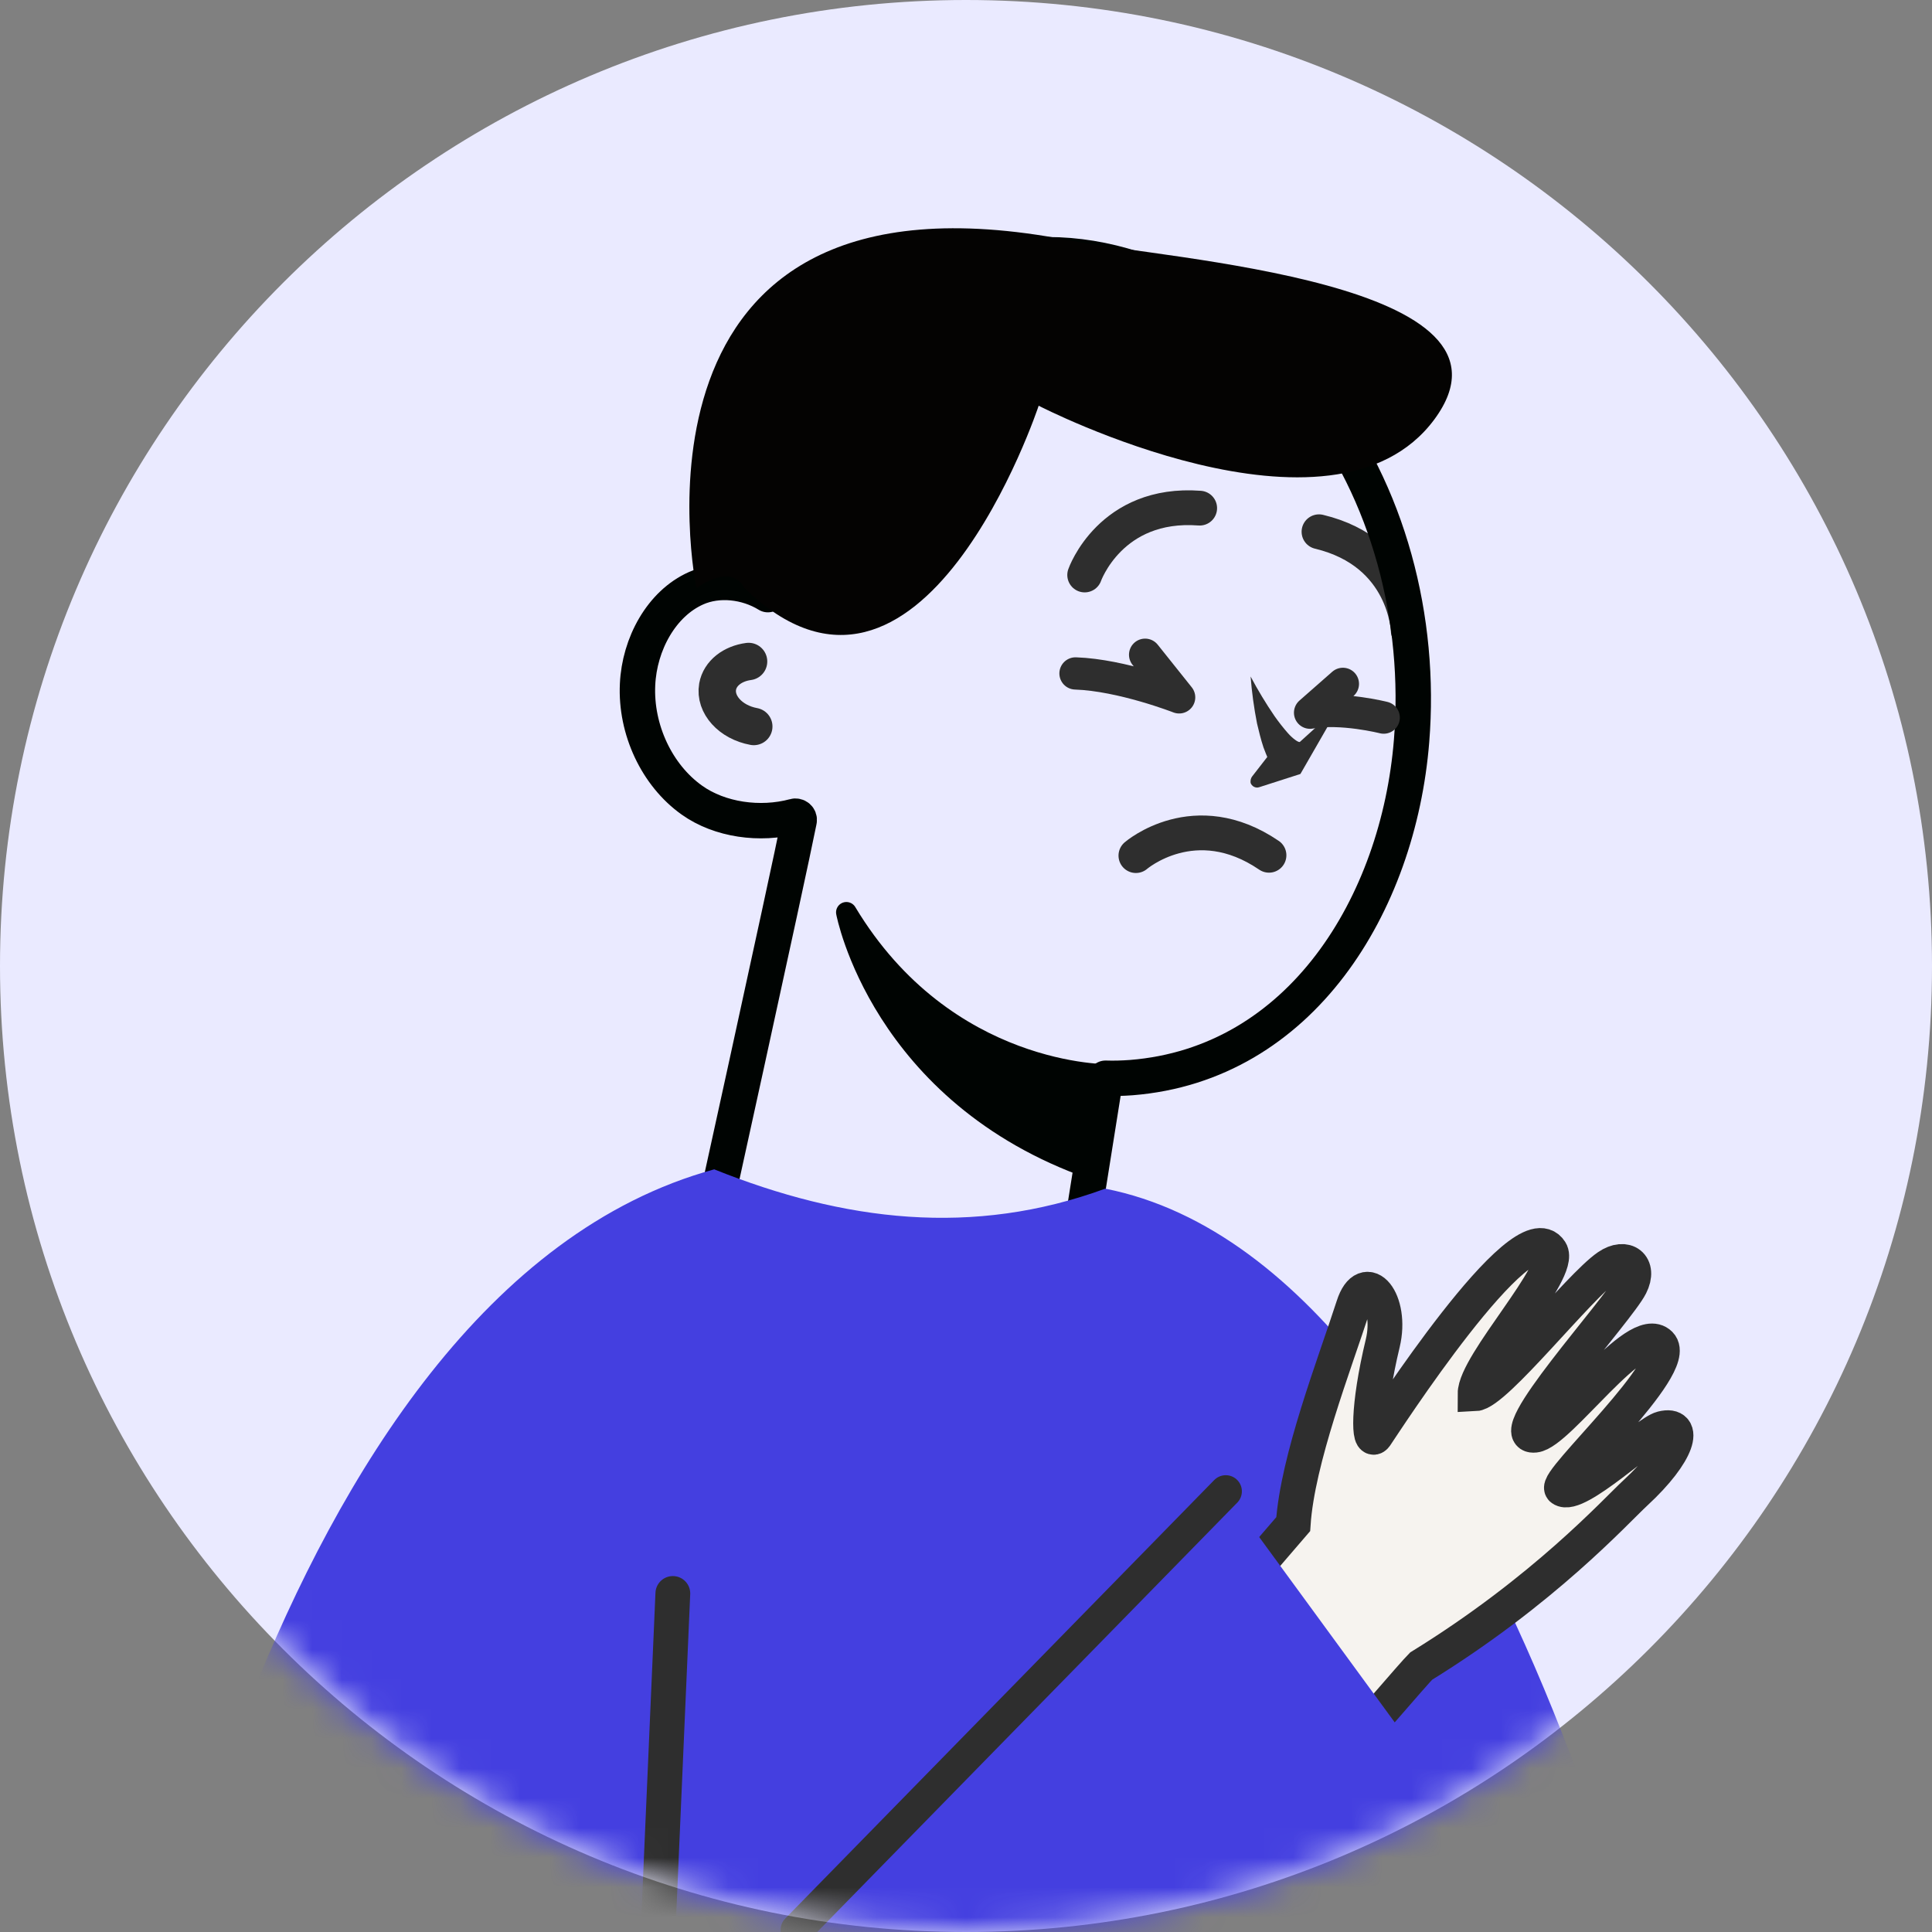 <svg width="65" height="65" viewBox="0 0 65 65" fill="none" xmlns="http://www.w3.org/2000/svg">
<rect x="0" y="0" width="65" height="65" fill="#808080" stroke="none"/>
<path d="M32.5 65C50.449 65 65 50.449 65 32.5C65 14.551 50.449 0 32.5 0C14.551 0 0 14.551 0 32.5C0 50.449 14.551 65 32.5 65Z" fill="#EAEAFF"/>
<mask id="mask0_2_3464" style="mask-type:alpha" maskUnits="userSpaceOnUse" x="0" y="0" width="65" height="65">
<path d="M32.5 65C50.449 65 65 50.449 65 32.5C65 14.551 50.449 0 32.5 0C14.551 0 0 14.551 0 32.5C0 50.449 14.551 65 32.5 65Z" fill="#F6F3EF"/>
</mask>
<g mask="url(#mask0_2_3464)">
<path d="M36.493 19.345C36.493 19.345 37.359 16.869 40.362 17.096" stroke="#2E2E2E" stroke-width="1.17" stroke-miterlimit="10" stroke-linecap="round"/>
<path d="M47.378 21.213C47.378 21.213 47.306 18.592 44.376 17.89" stroke="#2E2E2E" stroke-width="1.17" stroke-miterlimit="10" stroke-linecap="round"/>
<path d="M23.421 19.789C24.164 19.459 25.113 19.562 25.835 20.006C25.99 15.652 27.599 11.524 31.355 9.544C32.149 9.121 32.964 8.852 33.79 8.698C37.669 8.006 41.683 10.194 44.2 13.371C46.718 16.559 47.822 20.831 47.491 24.927C47.048 30.426 43.767 35.801 38.061 36.255C37.772 36.276 37.483 36.286 37.194 36.276L35.781 45.149C35.214 48.905 31.437 51.278 27.806 50.153C24.659 49.183 22.812 45.933 23.596 42.745C23.596 42.745 26.526 29.436 26.887 27.61C26.908 27.517 26.815 27.434 26.722 27.465C25.577 27.774 24.215 27.589 23.276 26.918C22.1 26.082 21.378 24.545 21.45 23.029C21.512 21.667 22.255 20.305 23.421 19.789Z" stroke="#000402" stroke-width="1.191" stroke-miterlimit="10" stroke-linecap="round" stroke-linejoin="round"/>
<path d="M25.36 24.442C24.576 24.298 24.04 23.699 24.143 23.101C24.226 22.647 24.648 22.327 25.185 22.255" stroke="#2E2E2E" stroke-width="1.258" stroke-miterlimit="10" stroke-linecap="round"/>
<path d="M42.126 26.124L43.024 24.968H43.034L43.065 26.041C42.683 25.701 42.621 25.422 42.508 25.144C42.415 24.865 42.353 24.597 42.291 24.339C42.188 23.813 42.116 23.286 42.075 22.76C42.322 23.224 42.59 23.668 42.879 24.091C43.024 24.298 43.179 24.494 43.333 24.669C43.478 24.834 43.694 24.999 43.736 24.958L45.067 23.751L43.756 26.031L43.746 26.041L42.364 26.485C42.24 26.526 42.116 26.454 42.075 26.34C42.064 26.258 42.085 26.175 42.126 26.124Z" fill="#2E2E2E"/>
<path d="M36.751 39.33L37.318 36.153C37.318 36.153 31.819 36.256 28.476 30.695C28.476 30.695 29.621 36.823 36.751 39.33Z" fill="#000402" stroke="#000402" stroke-width="0.696" stroke-miterlimit="10" stroke-linecap="round" stroke-linejoin="round"/>
<path d="M35.936 8.079C39.299 8.729 51.68 9.482 48.255 14.114C44.819 18.747 34.945 13.65 34.945 13.65C34.945 13.65 30.994 25.577 25.03 19.768C25.03 19.768 24.69 18.912 23.431 19.789C23.421 19.789 20.428 5.097 35.936 8.079Z" fill="#040302"/>
<path d="M36.184 22.657C37.742 22.709 39.671 23.462 39.671 23.462L38.526 22.028" stroke="#2E2E2E" stroke-width="1.085" stroke-miterlimit="10" stroke-linecap="round" stroke-linejoin="round"/>
<path d="M46.553 24.143C46.553 24.143 45.129 23.782 44.076 23.978L45.18 23.008" stroke="#2E2E2E" stroke-width="1.085" stroke-miterlimit="10" stroke-linecap="round" stroke-linejoin="round"/>
<path d="M38.216 28.786C38.216 28.786 40.197 27.073 42.694 28.775" stroke="#2E2E2E" stroke-width="1.17" stroke-miterlimit="10" stroke-linecap="round"/>
<path d="M56.952 73.068C56.952 73.068 51.01 42.725 37.184 39.991C32.737 41.621 28.404 41.094 24.029 39.341C8.749 43.519 4.251 71.903 4.251 71.903L56.952 73.068Z" fill="#443FE0"/>
<path d="M22.637 53.61L21.822 72.294" stroke="#2E2E2E" stroke-width="1.17" stroke-miterlimit="10" stroke-linecap="round"/>
<path d="M51.639 48.286C50.473 48.42 54.435 44.097 54.858 43.251C55.198 42.58 54.693 42.199 54.094 42.611C53.124 43.272 50.308 46.862 49.627 46.893C49.627 45.882 52.588 42.756 52.165 42.095C51.236 40.63 46.521 47.966 46.284 48.306C46.047 48.637 45.995 47.378 46.521 45.191C46.862 43.767 45.944 42.653 45.531 43.942C44.891 45.923 43.653 49.101 43.509 51.278L38.061 57.613L40.547 64.474C40.547 64.474 47.347 56.519 47.811 56.055C51.959 53.496 54.332 50.865 55.023 50.225C56.498 48.864 56.746 47.852 55.92 48.059C55.384 48.193 53.042 50.453 52.547 50.091C52.237 49.864 56.571 45.944 55.848 45.221C55.064 44.437 52.444 48.203 51.639 48.286Z" fill="#F6F3EF"/>
<path d="M51.639 48.286C50.473 48.42 54.435 44.097 54.858 43.251C55.198 42.58 54.693 42.199 54.094 42.611C53.124 43.272 50.308 46.862 49.627 46.893C49.627 45.882 52.588 42.756 52.165 42.095C51.236 40.63 46.521 47.966 46.284 48.306C46.047 48.637 45.995 47.378 46.521 45.191C46.862 43.767 45.944 42.653 45.531 43.942C44.891 45.923 43.653 49.101 43.509 51.278L38.061 57.613L40.547 64.474C40.547 64.474 47.347 56.519 47.811 56.055C51.959 53.496 54.332 50.865 55.023 50.225C56.498 48.864 56.746 47.852 55.92 48.059C55.384 48.193 53.042 50.453 52.547 50.091C52.237 49.864 56.571 45.944 55.848 45.221C55.064 44.437 52.444 48.203 51.639 48.286Z" stroke="#2E2E2E" stroke-width="1.17" stroke-miterlimit="10" stroke-linecap="round"/>
<path d="M41.239 50.174L49.72 61.771L34.945 77.412L22.441 69.375L41.239 50.174Z" fill="#443FE0"/>
<path d="M41.239 50.174L26.805 64.928" stroke="#2E2E2E" stroke-width="1.085" stroke-miterlimit="10" stroke-linecap="round" stroke-linejoin="round"/>
</g>
</svg>

